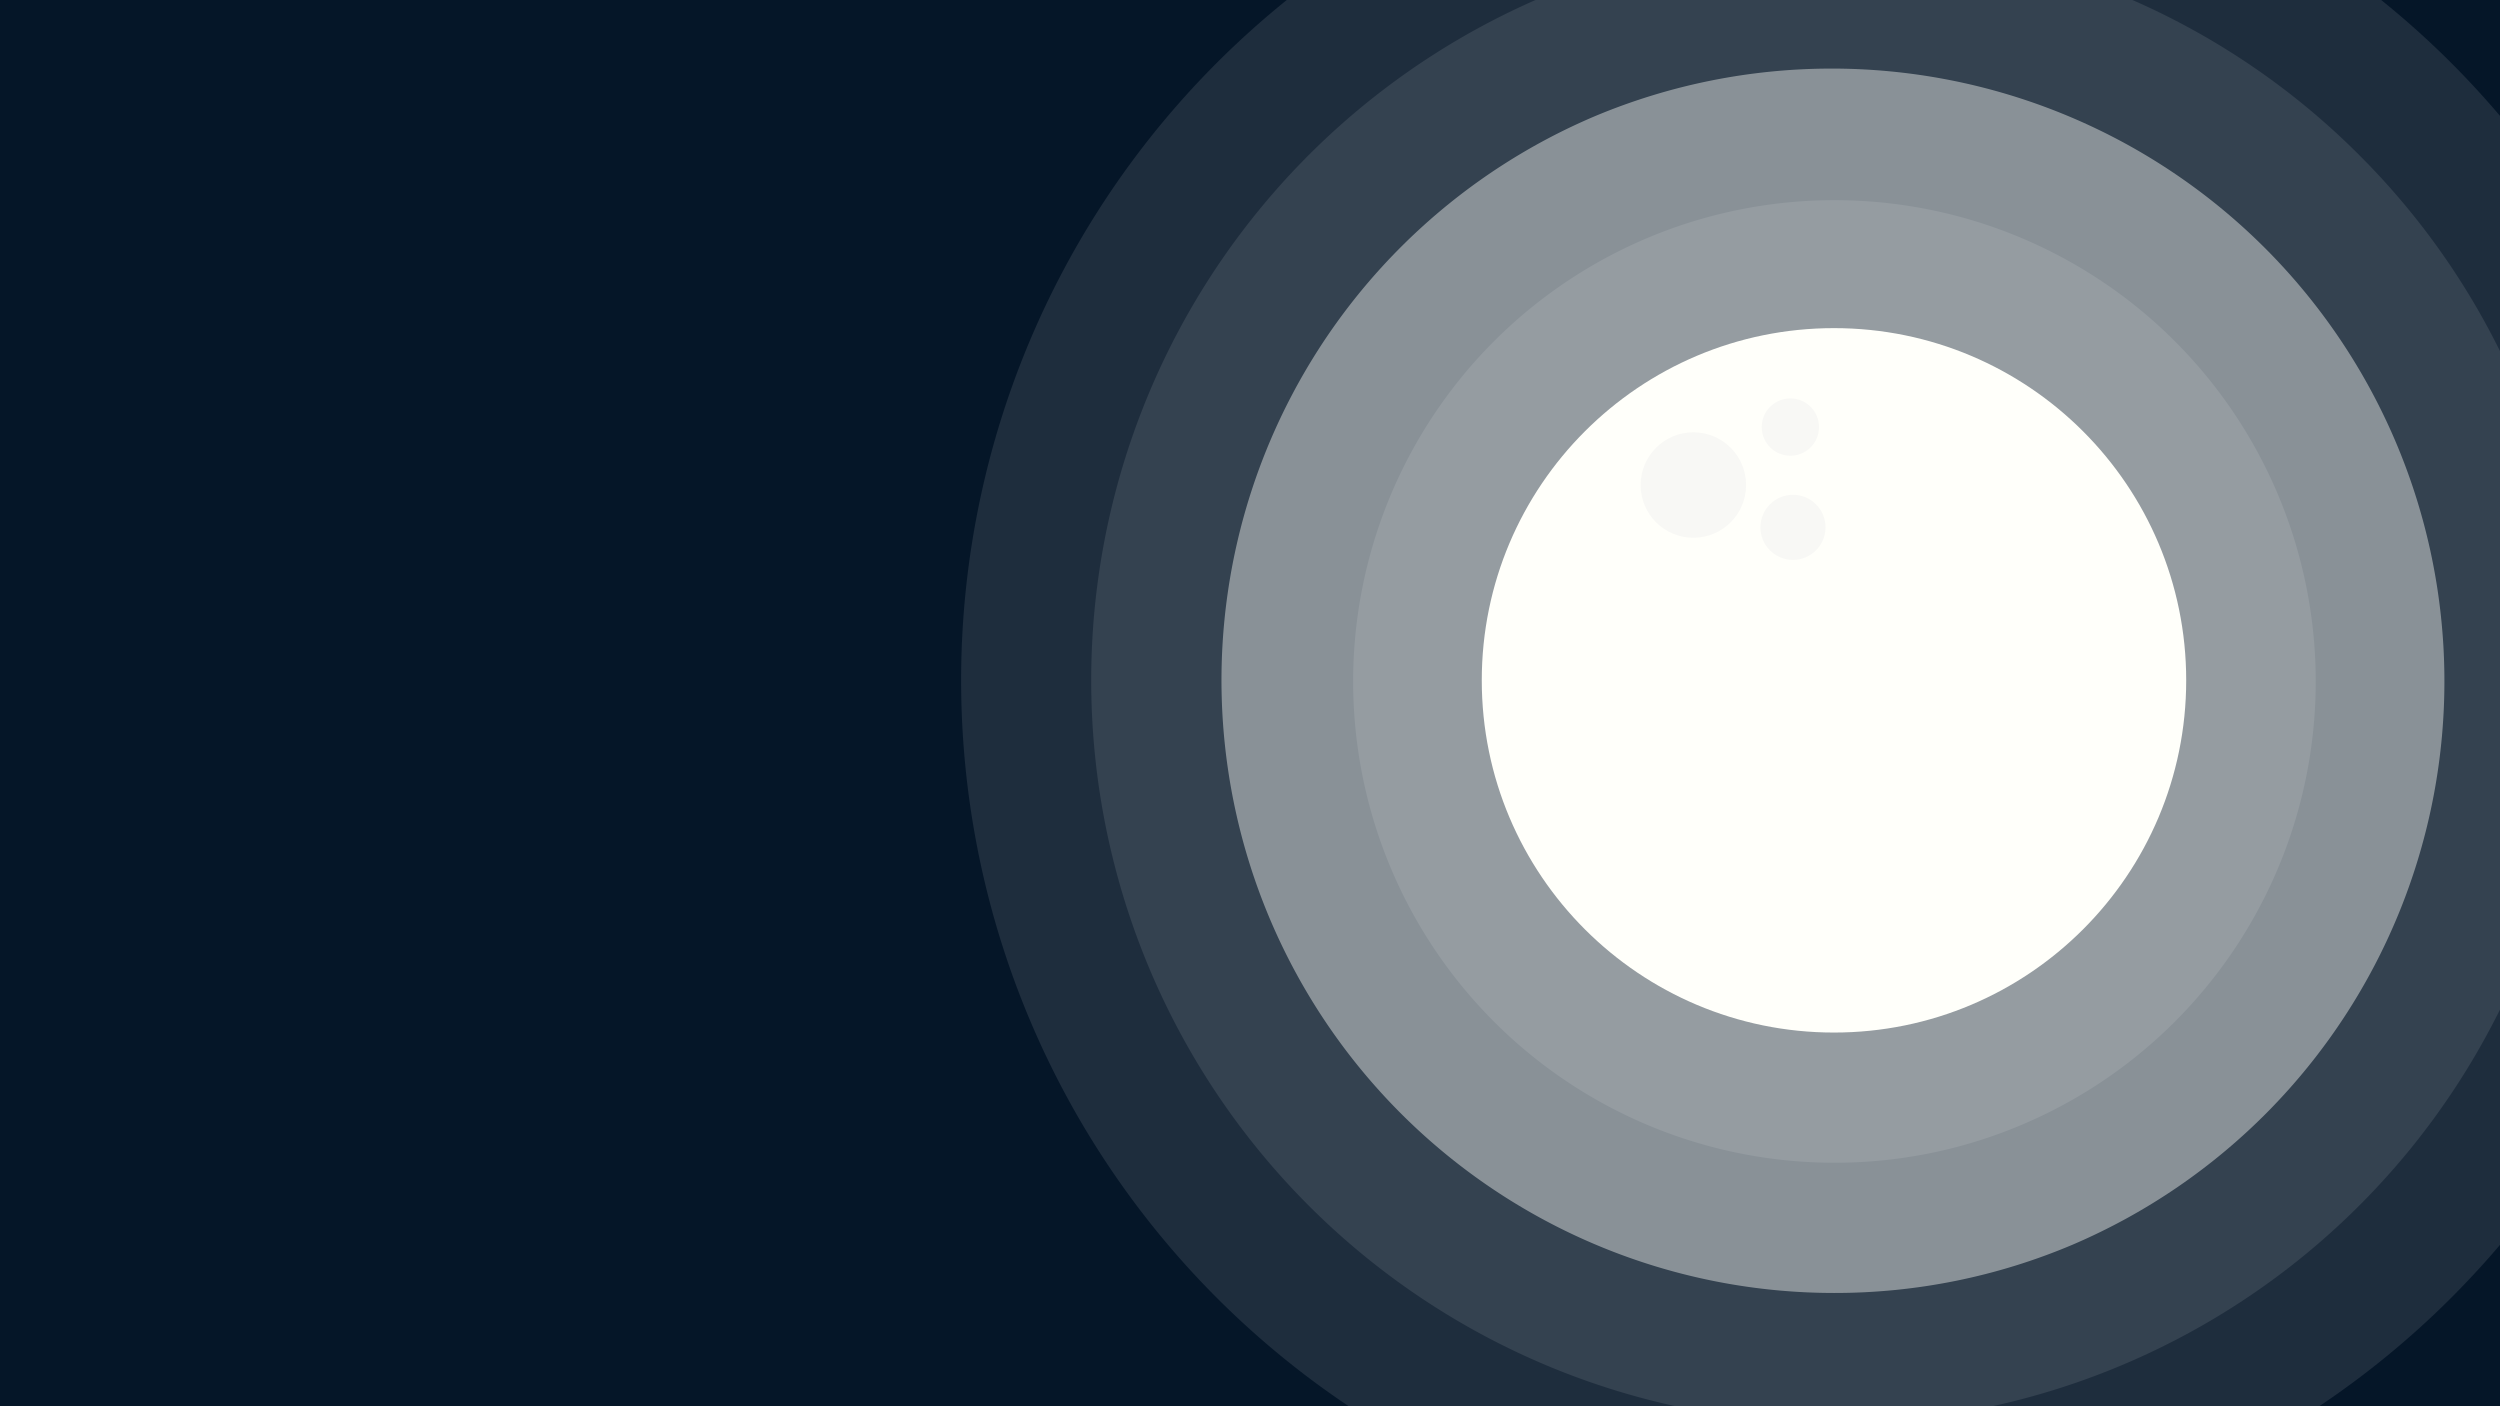 <svg xmlns="http://www.w3.org/2000/svg" viewBox="0 0 1920 1080"><defs><style>.cls-1{isolation:isolate;}.cls-2{fill:#051628;}.cls-2,.cls-4{mix-blend-mode:overlay;}.cls-3,.cls-4,.cls-5{fill:#fffffa;}.cls-3{opacity:0.1;}.cls-4{opacity:0.42;}.cls-6{fill:#f8f8f5;}</style></defs><title>metsli-bg</title><g class="cls-1"><g id="background"><rect id="Background-2" data-name="Background" class="cls-2" width="1920" height="1080"/></g><g id="glow"><g id="Glow-2" data-name="Glow"><path class="cls-3" d="M1882.62,48.39A675.37,675.37,0,0,0,1828.75,0H988.25a675.3,675.3,0,0,0-53.86,48.38A670.86,670.86,0,0,0,1035.85,1080h745.3a670.54,670.54,0,0,0,101.46-83.38Q1902.19,977,1920,956.05V89Q1902.2,68,1882.62,48.39Z"/><path class="cls-3" d="M1811.9,119.1A568,568,0,0,0,1637.71,0H1179.29a570.64,570.64,0,0,0,107.64,1080h243.14A571.38,571.38,0,0,0,1920,775.32V269.68A567.93,567.93,0,0,0,1811.9,119.1Z"/><path class="cls-4" d="M1408.5,993A470.57,470.57,0,0,1,1225.3,89.06a470.57,470.57,0,0,1,366.4,866.88A467.7,467.7,0,0,1,1408.5,993Z"/><path class="cls-3" d="M1408.5,893a369.64,369.64,0,1,1,144.25-29.16A368.28,368.28,0,0,1,1408.5,893Z"/></g></g><g id="Moon"><g id="moon-2" data-name="moon"><circle id="Moon-3" data-name="Moon" class="cls-5" cx="1408.5" cy="522.5" r="270.5"/><circle class="cls-6" cx="1377" cy="405" r="25"/><circle class="cls-6" cx="1300.5" cy="372.5" r="40.5"/><circle class="cls-6" cx="1375" cy="328" r="22"/></g></g></g></svg>